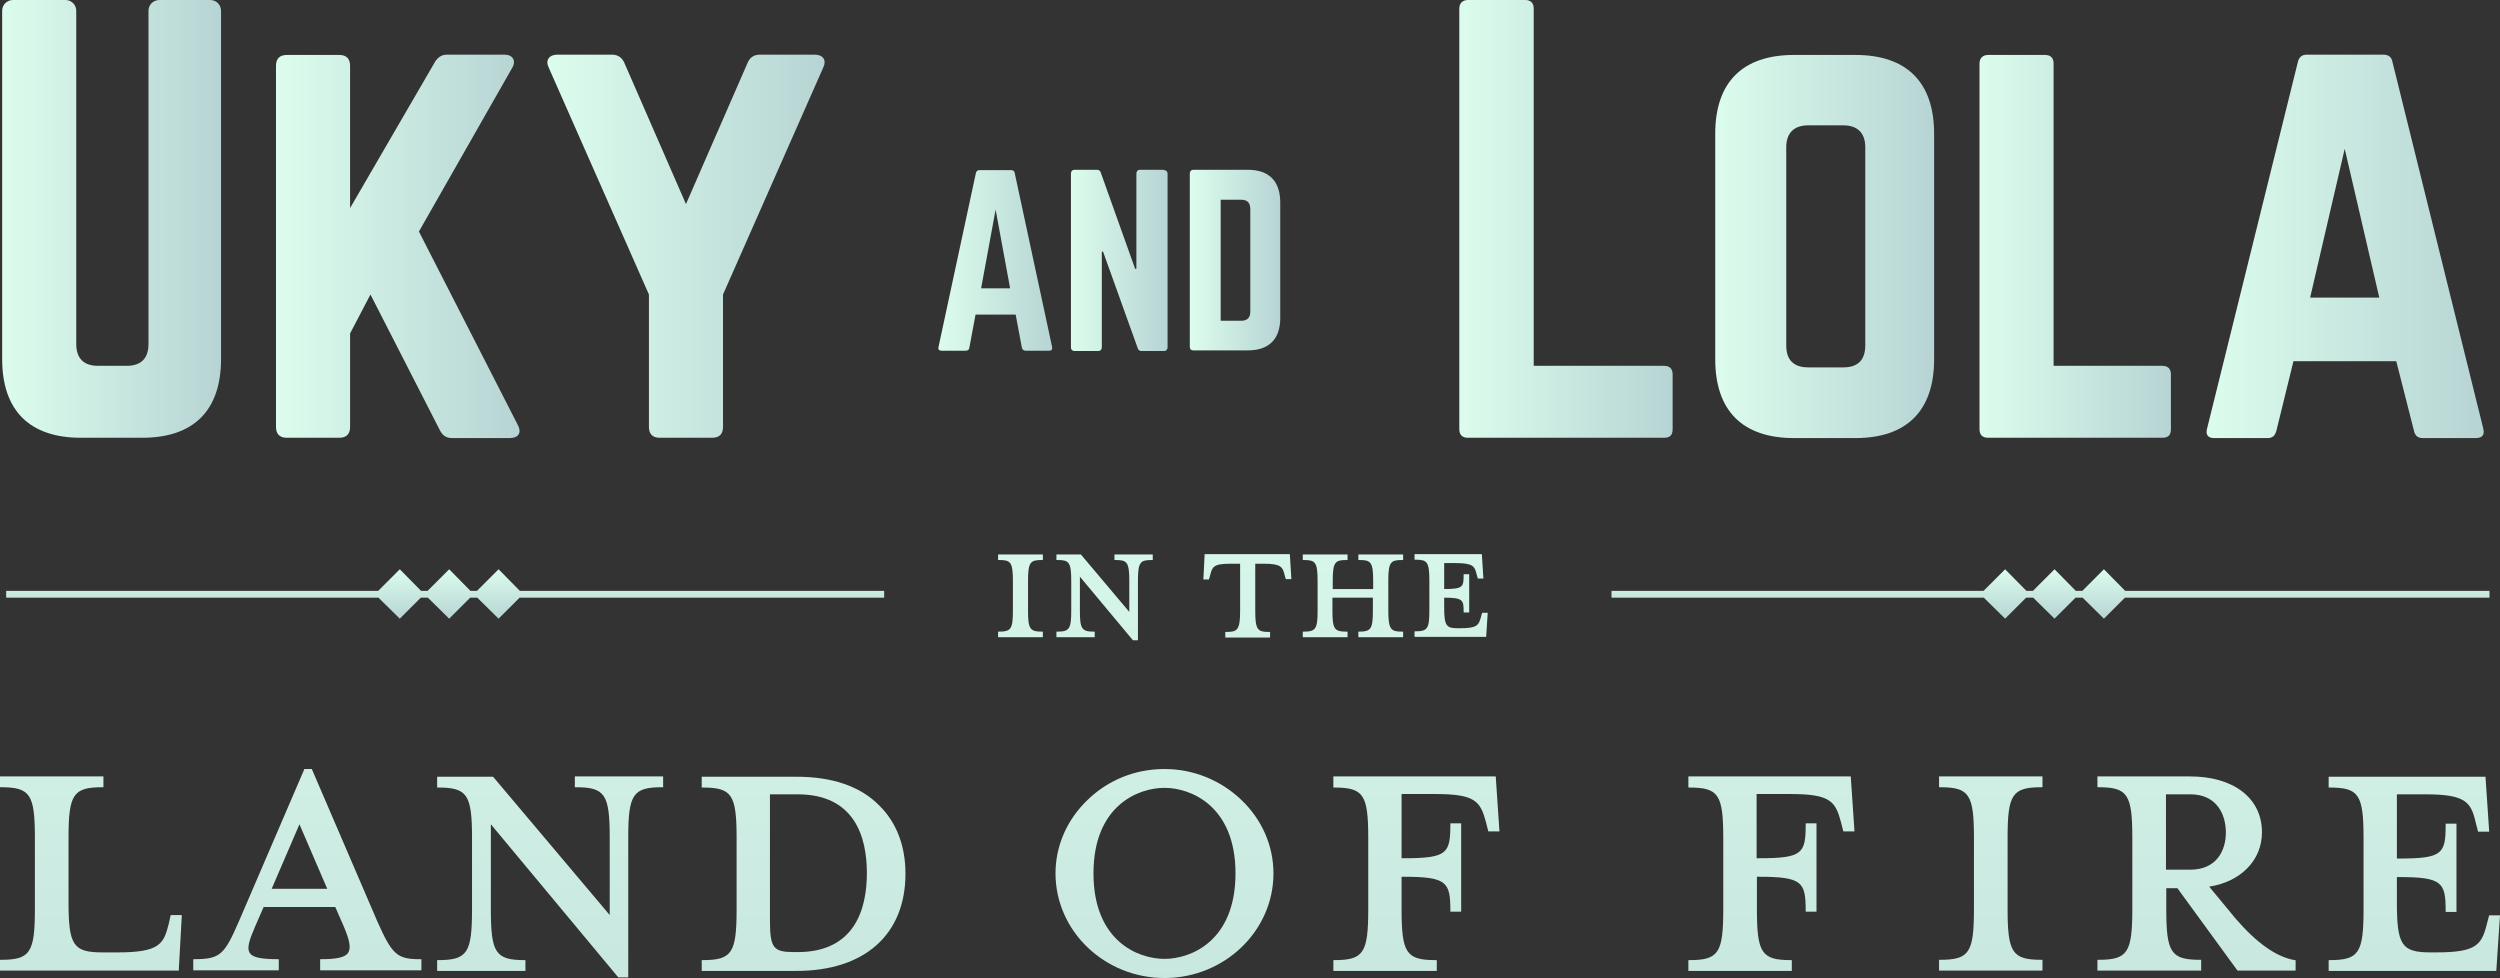 <?xml version="1.0" encoding="utf-8"?>
<!-- Generator: Adobe Illustrator 23.0.1, SVG Export Plug-In . SVG Version: 6.00 Build 0)  -->
<svg version="1.1" id="Layer_1" xmlns="http://www.w3.org/2000/svg" xmlns:xlink="http://www.w3.org/1999/xlink" x="0px" y="0px"
	 viewBox="0 0 809.8 316.8" style="enable-background:new 0 0 809.8 316.8;" xml:space="preserve">
<rect x="0" y="0" width="809.8" height="316.8" fill="#333333" stroke="none"/>
<style type="text/css">
	.st0{fill:url(#SVGID_1_);}
	.st1{fill:url(#SVGID_2_);}
	.st2{fill:url(#SVGID_3_);}
	.st3{fill:url(#SVGID_4_);}
	.st4{fill:url(#SVGID_5_);}
	.st5{fill:url(#SVGID_6_);}
	.st6{fill:url(#SVGID_7_);}
	.st7{fill:url(#SVGID_8_);}
	.st8{fill:url(#SVGID_9_);}
	.st9{fill:url(#SVGID_10_);}
	.st10{fill:url(#SVGID_11_);}
	.st11{fill:url(#SVGID_12_);}
	.st12{fill:url(#SVGID_13_);}
	.st13{fill:url(#SVGID_14_);}
	.st14{fill:url(#SVGID_15_);}
	.st15{fill:url(#SVGID_16_);}
	.st16{fill:url(#SVGID_17_);}
	.st17{fill:url(#SVGID_18_);}
	.st18{fill:url(#SVGID_19_);}
	.st19{fill:url(#SVGID_20_);}
	.st20{fill:url(#SVGID_21_);}
	.st21{fill:url(#SVGID_22_);}
	.st22{fill:url(#SVGID_23_);}
	.st23{fill:url(#SVGID_24_);}
	.st24{fill:url(#SVGID_25_);}
	.st25{fill:url(#SVGID_26_);}
	.st26{fill:url(#SVGID_27_);}
</style>
<g>
	<linearGradient id="SVGID_1_" gradientUnits="userSpaceOnUse" x1="29.461" y1="126.228" x2="29.461" y2="486.611">
		<stop  offset="0" style="stop-color:#DCFDED"/>
		<stop  offset="1" style="stop-color:#B7D4D4"/>
	</linearGradient>
	<path class="st0" d="M54.6,299.5c-1.6,6.2-2.9,9-16.4,9h-5c-9.5,0-11-2.3-11-16.4v-20.7c0-14.1,1.5-16.4,11-16.4h0.3v-3.5H0v3.5
		h0.3c9.5,0,11,2.3,11,16.4v23c0,14.2-1.5,16.5-11,16.5H0v3.5h57.9l1-18h-3.6L54.6,299.5z"/>
	<linearGradient id="SVGID_2_" gradientUnits="userSpaceOnUse" x1="99.453" y1="126.228" x2="99.453" y2="486.611">
		<stop  offset="0" style="stop-color:#DCFDED"/>
		<stop  offset="1" style="stop-color:#B7D4D4"/>
	</linearGradient>
	<path class="st1" d="M122.2,298.4L101,249.1h-2.4l-21.2,49.3c-4.7,10.8-6,12.3-14.5,12.3h-0.3v3.6h27.7v-3.6H90
		c-5.5,0-8.2-0.6-9.1-2c-1-1.5-0.2-4.1,1.7-8.5l2.8-6.4h23.2l2.8,6.4c1.9,4.5,2.3,6.9,1.4,8.4c-1,1.5-3.6,2.1-8.8,2.1h-0.3v3.6h32.8
		v-3.6H136C128.6,310.7,127,309.2,122.2,298.4z M106,287.9h-18l9-20.9L106,287.9z"/>
	<linearGradient id="SVGID_3_" gradientUnits="userSpaceOnUse" x1="178.256" y1="126.228" x2="178.256" y2="486.611">
		<stop  offset="0" style="stop-color:#DCFDED"/>
		<stop  offset="1" style="stop-color:#B7D4D4"/>
	</linearGradient>
	<path class="st2" d="M186.2,255h0.3c9.5,0,11,2.3,11,16.4v25l-37.7-44.7l-0.1-0.1h-18.1v3.5h0.3c9.5,0,11,2.3,11,16.4v23
		c0,14.2-1.5,16.5-11,16.5h-0.3v3.5h28.6v-3.5H170c-9.5,0-11-2.3-11-16.5V267l41.2,49.5l0.1,0.1h3.2v-45.2c0-14.1,1.5-16.4,11-16.4
		h0.3v-3.5h-28.6V255z"/>
	<linearGradient id="SVGID_4_" gradientUnits="userSpaceOnUse" x1="260.283" y1="126.228" x2="260.283" y2="486.611">
		<stop  offset="0" style="stop-color:#DCFDED"/>
		<stop  offset="1" style="stop-color:#B7D4D4"/>
	</linearGradient>
	<path class="st3" d="M258,251.6h-30.7v3.5h0.3c9.5,0,11,2.3,11,16.4v23c0,14.2-1.5,16.5-11,16.5h-0.3v3.5H258
		c22.1,0,35.3-11.8,35.3-31.5c0-9-2.9-16.6-8.5-22.1C278.7,254.7,269.6,251.6,258,251.6z M258.4,308.4h-1.1c-6.9,0-7.9-1.3-7.9-10.6
		v-40.5h9c18.5,0,22.4,13.9,22.4,25.5S276.9,308.4,258.4,308.4z"/>
	<linearGradient id="SVGID_5_" gradientUnits="userSpaceOnUse" x1="377.172" y1="126.228" x2="377.172" y2="486.611">
		<stop  offset="0" style="stop-color:#DCFDED"/>
		<stop  offset="1" style="stop-color:#B7D4D4"/>
	</linearGradient>
	<path class="st4" d="M377.2,249.1c-9.4,0-18.2,3.5-24.9,10c-6.7,6.4-10.4,14.9-10.4,23.8c0,18.7,15.9,33.9,35.3,33.9
		s35.3-15.2,35.3-33.9c0-8.9-3.7-17.4-10.4-23.8C395.4,252.7,386.5,249.1,377.2,249.1z M377.2,255.2c8.5,0,23,5.8,23,27.7
		s-14.4,27.7-23,27.7s-23-5.8-23-27.7S368.6,255.2,377.2,255.2z"/>
	<linearGradient id="SVGID_6_" gradientUnits="userSpaceOnUse" x1="458.741" y1="126.228" x2="458.741" y2="486.611">
		<stop  offset="0" style="stop-color:#DCFDED"/>
		<stop  offset="1" style="stop-color:#B7D4D4"/>
	</linearGradient>
	<path class="st5" d="M431.9,251.6v3.5h0.3c9.5,0,11,2.3,11,16.4v23c0,14.2-1.5,16.5-11,16.5h-0.3v3.5h33.5v-3.5H465
		c-9.5,0-11-2.3-11-16.5V284h0.6c14.1,0,15.2,1.7,15.2,11v0.3h3.5v-28.6h-3.5v0.3c0,9.5-1,11-15.2,11H454v-20.8h10.9
		c12.9,0,14.6,2.3,16.4,9l0.8,3.1h3.6l-1.2-17.8H431.9z"/>
	<linearGradient id="SVGID_7_" gradientUnits="userSpaceOnUse" x1="573.767" y1="126.228" x2="573.767" y2="486.611">
		<stop  offset="0" style="stop-color:#DCFDED"/>
		<stop  offset="1" style="stop-color:#B7D4D4"/>
	</linearGradient>
	<path class="st6" d="M546.9,251.6v3.5h0.3c9.5,0,11,2.3,11,16.4v23c0,14.2-1.5,16.5-11,16.5h-0.3v3.5h33.5v-3.5h-0.3
		c-9.5,0-11-2.3-11-16.5V284h0.6c14.1,0,15.2,1.7,15.2,11v0.3h3.5v-28.6h-3.5v0.3c0,9.5-1,11-15.2,11H569v-20.8h10.9
		c12.9,0,14.6,2.3,16.4,9l0.8,3.1h3.6l-1.2-17.8H546.9z"/>
	<linearGradient id="SVGID_8_" gradientUnits="userSpaceOnUse" x1="644.805" y1="126.228" x2="644.805" y2="486.611">
		<stop  offset="0" style="stop-color:#DCFDED"/>
		<stop  offset="1" style="stop-color:#B7D4D4"/>
	</linearGradient>
	<path class="st7" d="M628.1,255h0.3c9.5,0,11,2.3,11,16.4v23c0,14.2-1.5,16.5-11,16.5h-0.3v3.5h33.5v-3.5h-0.3
		c-9.5,0-11-2.3-11-16.5v-23c0-14.1,1.5-16.4,11-16.4h0.3v-3.5h-33.5V255z"/>
	<linearGradient id="SVGID_9_" gradientUnits="userSpaceOnUse" x1="711.503" y1="126.228" x2="711.503" y2="486.611">
		<stop  offset="0" style="stop-color:#DCFDED"/>
		<stop  offset="1" style="stop-color:#B7D4D4"/>
	</linearGradient>
	<path class="st8" d="M724.2,297.6l-8.6-10.4c10.3-1.6,17.1-8.6,17.1-17.6c0-11-9.1-18.1-23.3-18.1h-30v3.5h0.3
		c9.5,0,11,2.3,11,16.4v23c0,14.2-1.5,16.5-11,16.5h-0.3v3.5H713v-3.5h-0.3c-9.5,0-11-2.3-11-16.5v-6.7h3.6l19.4,26.6l0.1,0.1h18.8
		v-3.4l-0.3,0C737.4,310,731,305.5,724.2,297.6z M721,269.7c0,5.8-3,12-11.5,12h-7.9v-24.4h7.9C718,257.3,721,263.7,721,269.7z"/>
	<linearGradient id="SVGID_10_" gradientUnits="userSpaceOnUse" x1="782.015" y1="126.228" x2="782.015" y2="486.611">
		<stop  offset="0" style="stop-color:#DCFDED"/>
		<stop  offset="1" style="stop-color:#B7D4D4"/>
	</linearGradient>
	<path class="st9" d="M806.3,296.4l-0.8,3.1c-1.7,6.6-3.4,9-16.4,9h-1.7c-9.5,0-11-2.3-11-16.4v-8h0.6c14.1,0,15.2,1.7,15.2,11v0.3
		h3.5v-28.6h-3.5v0.3c0,9.5-1,11-15.2,11h-0.6v-20.8h9.3c12.9,0,14.7,2.5,16.2,9l0.8,3.1h3.6l-1.2-17.8h-50.8v3.5h0.3
		c9.5,0,11,2.3,11,16.4v23c0,14.2-1.5,16.5-11,16.5h-0.3v3.5h54.3l1.2-18H806.3z"/>
	<linearGradient id="SVGID_11_" gradientUnits="userSpaceOnUse" x1="330.59" y1="119.458" x2="330.59" y2="479.841">
		<stop  offset="0" style="stop-color:#DCFDED"/>
		<stop  offset="1" style="stop-color:#B7D4D4"/>
	</linearGradient>
	<path class="st10" d="M323.3,181.4h0.3c3.7,0,4.5,0.6,4.5,6.7v9.7c0,5.9-0.6,6.8-4.5,6.8h-0.3v1.8h14.5v-1.8h-0.3
		c-3.9,0-4.5-0.9-4.5-6.8v-9.7c0-6.1,0.8-6.7,4.5-6.7h0.3v-1.8h-14.5V181.4z"/>
	<linearGradient id="SVGID_12_" gradientUnits="userSpaceOnUse" x1="357.783" y1="119.458" x2="357.783" y2="479.841">
		<stop  offset="0" style="stop-color:#DCFDED"/>
		<stop  offset="1" style="stop-color:#B7D4D4"/>
	</linearGradient>
	<path class="st11" d="M354.6,204.6h-0.3c-3.9,0-4.5-0.9-4.5-6.8v-11l17.1,20.5l0.1,0.1h1.6v-19.3c0-6.1,0.8-6.7,4.5-6.7h0.3v-1.8
		H361v1.8h0.3c3.7,0,4.5,0.6,4.5,6.7v10.1l-15.6-18.5l-0.1-0.1h-7.9v1.8h0.3c3.7,0,4.5,0.6,4.5,6.7v9.7c0,5.9-0.6,6.8-4.5,6.8h-0.3
		v1.8h12.4V204.6z"/>
	<linearGradient id="SVGID_13_" gradientUnits="userSpaceOnUse" x1="404.071" y1="119.458" x2="404.071" y2="479.841">
		<stop  offset="0" style="stop-color:#DCFDED"/>
		<stop  offset="1" style="stop-color:#B7D4D4"/>
	</linearGradient>
	<path class="st12" d="M390.2,179.6l-0.4,8.1h1.8l0.4-1.4c0.7-2.6,0.9-3.7,6.5-3.7h3.2v15.3c0,6.2-0.9,6.8-4.5,6.8h-0.3v1.8h14.5
		v-1.8h-0.3c-3.7,0-4.5-0.6-4.5-6.8v-15.3h2.8c5.6,0,6.1,1.1,6.7,3.6l0.4,1.4h1.8l-0.5-8.1H390.2z"/>
	<linearGradient id="SVGID_14_" gradientUnits="userSpaceOnUse" x1="438.201" y1="119.458" x2="438.201" y2="479.841">
		<stop  offset="0" style="stop-color:#DCFDED"/>
		<stop  offset="1" style="stop-color:#B7D4D4"/>
	</linearGradient>
	<path class="st13" d="M436.4,204.6h-0.3c-3.9,0-4.5-0.9-4.5-6.8v-4.2h13.1v4.2c0,5.9-0.6,6.8-4.5,6.8H440v1.8h14.5v-1.8h-0.3
		c-3.6,0-4.5-0.6-4.5-6.8v-9.7c0-6.1,0.8-6.7,4.5-6.7h0.3v-1.8H440v1.8h0.3c3.7,0,4.5,0.6,4.5,6.7v2.7h-13.1v-2.7
		c0-6.1,0.8-6.7,4.5-6.7h0.3v-1.8h-14.5v1.8h0.3c3.7,0,4.5,0.6,4.5,6.7v9.7c0,5.9-0.6,6.8-4.5,6.8h-0.3v1.8h14.5V204.6z"/>
	<linearGradient id="SVGID_15_" gradientUnits="userSpaceOnUse" x1="470.029" y1="119.458" x2="470.029" y2="479.841">
		<stop  offset="0" style="stop-color:#DCFDED"/>
		<stop  offset="1" style="stop-color:#B7D4D4"/>
	</linearGradient>
	<path class="st14" d="M481.9,198.5h-1.8l-0.4,1.4c-0.7,2.7-1.4,3.6-6.7,3.6h-0.7c-3.7,0-4.5-0.6-4.5-6.7v-3.2h0.1
		c6,0,6.2,0.8,6.2,4.5v0.3h1.8V186h-1.8v0.3c0,3.8-0.2,4.5-6.2,4.5h-0.1v-8.4h3.8c5.6,0,6.1,1.1,6.7,3.6l0.4,1.4h1.8l-0.5-7.9h-21.8
		v1.8h0.3c3.7,0,4.5,0.6,4.5,6.7v9.7c0,5.9-0.6,6.8-4.5,6.8h-0.3v1.8h23.2L481.9,198.5z"/>
	<g>
		<linearGradient id="SVGID_16_" gradientUnits="userSpaceOnUse" x1="0.673" y1="70.954" x2="71.628" y2="70.954">
			<stop  offset="0" style="stop-color:#DCFDED"/>
			<stop  offset="1" style="stop-color:#B7D4D4"/>
		</linearGradient>
		<path class="st15" d="M68.1,0c2,0,3.5,1.6,3.5,3.5v112.8c0,16.7-8.9,25.5-25.5,25.5H26.2c-16.7,0-25.5-8.9-25.5-25.5V3.5
			c0-2,1.6-3.5,3.5-3.5h17c2,0,3.5,1.6,3.5,3.5v107.9c0,4.8,2.5,7.1,7.1,7.1h9.2c4.6,0,7.1-2.3,7.1-7.1V3.5c0-2,1.6-3.5,3.5-3.5
			H68.1z"/>
		<linearGradient id="SVGID_17_" gradientUnits="userSpaceOnUse" x1="89.368" y1="79.823" x2="168.463" y2="79.823">
			<stop  offset="0" style="stop-color:#DCFDED"/>
			<stop  offset="1" style="stop-color:#B7D4D4"/>
		</linearGradient>
		<path class="st16" d="M146.5,141.9c-2.1,0-3.2-0.9-4.1-2.7l-22.4-43.8l-6.6,12.6v30.3c0,2.3-1.2,3.5-3.5,3.5h-17
			c-2.3,0-3.5-1.2-3.5-3.5V21.3c0-2.3,1.2-3.5,3.5-3.5h17c2.3,0,3.5,1.2,3.5,3.5v46.1l27.3-47c0.9-1.6,2.1-2.7,4.1-2.7h18.6
			c2.7,0,3.9,2,2.5,4.3l-30.2,53l32.1,62.8c1.2,2.3,0.2,4.1-2.7,4.1H146.5z"/>
		<linearGradient id="SVGID_18_" gradientUnits="userSpaceOnUse" x1="177.328" y1="79.823" x2="267.136" y2="79.823">
			<stop  offset="0" style="stop-color:#DCFDED"/>
			<stop  offset="1" style="stop-color:#B7D4D4"/>
		</linearGradient>
		<path class="st17" d="M263.9,17.7c2.7,0,3.9,1.8,2.8,4.1l-32.5,73.6v42.9c0,2.3-1.2,3.5-3.5,3.5h-17c-2.3,0-3.5-1.2-3.5-3.5V95.4
			l-32.5-73.6c-1.1-2.3,0.2-4.1,2.8-4.1h17.7c2.1,0,3.4,1.1,4.1,2.8l19.9,45.6l19.9-45.6c0.7-1.8,2-2.8,4.1-2.8H263.9z"/>
		<linearGradient id="SVGID_19_" gradientUnits="userSpaceOnUse" x1="472.717" y1="70.954" x2="541.898" y2="70.954">
			<stop  offset="0" style="stop-color:#DCFDED"/>
			<stop  offset="1" style="stop-color:#B7D4D4"/>
		</linearGradient>
		<path class="st18" d="M496.8,118.5h42.2c2,0,2.8,1.1,2.8,2.8v17.7c0,2-0.9,2.8-2.8,2.8h-63.5c-1.8,0-2.8-0.9-2.8-2.8V2.8
			c0-1.8,1.1-2.8,2.8-2.8H494c2,0,2.8,1.1,2.8,2.8V118.5z"/>
		<linearGradient id="SVGID_20_" gradientUnits="userSpaceOnUse" x1="555.636" y1="79.823" x2="626.591" y2="79.823">
			<stop  offset="0" style="stop-color:#DCFDED"/>
			<stop  offset="1" style="stop-color:#B7D4D4"/>
		</linearGradient>
		<path class="st19" d="M555.6,43.3c0-16.7,8.9-25.5,25.5-25.5H601c16.7,0,25.5,8.9,25.5,25.5v73.1c0,16.7-8.9,25.5-25.5,25.5h-19.9
			c-16.7,0-25.5-8.9-25.5-25.5V43.3z M597.1,119c4.6,0,7.1-2.3,7.1-7.1V47.7c0-4.6-2.5-7.1-7.1-7.1h-11.4c-4.6,0-7.1,2.5-7.1,7.1
			v64.2c0,4.8,2.5,7.1,7.1,7.1H597.1z"/>
		<linearGradient id="SVGID_21_" gradientUnits="userSpaceOnUse" x1="641.131" y1="79.823" x2="703.216" y2="79.823">
			<stop  offset="0" style="stop-color:#DCFDED"/>
			<stop  offset="1" style="stop-color:#B7D4D4"/>
		</linearGradient>
		<path class="st20" d="M665.3,118.5h35.1c2,0,2.8,1.1,2.8,2.8v17.7c0,2-0.9,2.8-2.8,2.8H644c-1.8,0-2.8-0.9-2.8-2.8V20.6
			c0-1.8,1.1-2.8,2.8-2.8h18.4c2,0,2.8,1.1,2.8,2.8V118.5z"/>
		<linearGradient id="SVGID_22_" gradientUnits="userSpaceOnUse" x1="714.688" y1="79.823" x2="804.571" y2="79.823">
			<stop  offset="0" style="stop-color:#DCFDED"/>
			<stop  offset="1" style="stop-color:#B7D4D4"/>
		</linearGradient>
		<path class="st21" d="M784.7,141.9c-1.6,0-2.5-0.9-2.8-2.5l-5.7-22.4h-33.3l-5.5,22.4c-0.4,1.6-1.2,2.5-2.8,2.5h-17.4
			c-2,0-2.8-1.1-2.3-3l29.4-118.7c0.4-1.8,1.4-2.5,3-2.5H772c1.6,0,2.7,0.7,3,2.5l29.4,118.7c0.5,2-0.4,3-2.5,3H784.7z M759.5,48.2
			l-11.2,48.2h22.4L759.5,48.2z"/>
	</g>
	<linearGradient id="SVGID_23_" gradientUnits="userSpaceOnUse" x1="144.224" y1="184.443" x2="144.224" y2="200.448">
		<stop  offset="0" style="stop-color:#DCFDED"/>
		<stop  offset="1" style="stop-color:#B7D4D4"/>
	</linearGradient>
	<polygon class="st22" points="286.4,191.4 168.4,191.4 161.5,184.4 154.5,191.4 152.4,191.4 145.5,184.4 138.5,191.4 136.4,191.4 
		129.5,184.4 122.5,191.4 2,191.4 2,193.6 122.6,193.6 129.5,200.4 136.3,193.6 138.6,193.6 145.5,200.4 152.3,193.6 154.6,193.6 
		161.5,200.4 168.3,193.6 286.4,193.6 	"/>
	<linearGradient id="SVGID_24_" gradientUnits="userSpaceOnUse" x1="664.224" y1="184.443" x2="664.224" y2="200.448">
		<stop  offset="0" style="stop-color:#DCFDED"/>
		<stop  offset="1" style="stop-color:#B7D4D4"/>
	</linearGradient>
	<polygon class="st23" points="806.4,191.4 688.4,191.4 681.5,184.4 674.5,191.4 672.4,191.4 665.5,184.4 658.5,191.4 656.4,191.4 
		649.5,184.4 642.5,191.4 522,191.4 522,193.6 642.6,193.6 649.5,200.4 656.3,193.6 658.6,193.6 665.5,200.4 672.3,193.6 
		674.6,193.6 681.5,200.4 688.3,193.6 806.4,193.6 	"/>
	<g>
		<linearGradient id="SVGID_25_" gradientUnits="userSpaceOnUse" x1="304.017" y1="84.332" x2="341.063" y2="84.332">
			<stop  offset="0" style="stop-color:#DCFDED"/>
			<stop  offset="1" style="stop-color:#B7D4D4"/>
		</linearGradient>
		<path class="st24" d="M332.2,113.6c-0.7,0-1-0.4-1.2-1l-2-10.7h-13l-2,10.7c-0.1,0.7-0.5,1-1.2,1H305c-0.8,0-1.2-0.4-1-1.2
			l12.1-56.3c0.1-0.7,0.6-1,1.2-1h10.2c0.7,0,1.1,0.3,1.2,1l12.1,56.3c0.1,0.8-0.1,1.2-1,1.2H332.2z M322.5,67.9l-4.7,25.5h9.4
			L322.5,67.9z"/>
		<linearGradient id="SVGID_26_" gradientUnits="userSpaceOnUse" x1="346.883" y1="84.332" x2="378.123" y2="84.332">
			<stop  offset="0" style="stop-color:#DCFDED"/>
			<stop  offset="1" style="stop-color:#B7D4D4"/>
		</linearGradient>
		<path class="st25" d="M377,55.1c0.7,0,1.2,0.4,1.2,1.2v56.2c0,0.7-0.4,1.2-1.2,1.2h-7.2c-0.7,0-1.1-0.3-1.3-1l-11.2-31.2h-0.4v31
			c0,0.7-0.4,1.2-1.2,1.2h-7.6c-0.7,0-1.2-0.4-1.2-1.2V56.2c0-0.7,0.4-1.2,1.2-1.2h7.2c0.7,0,1.1,0.3,1.3,1l11.1,31.1h0.4V56.2
			c0-0.7,0.4-1.2,1.2-1.2H377z"/>
		<linearGradient id="SVGID_27_" gradientUnits="userSpaceOnUse" x1="385.441" y1="84.332" x2="414.707" y2="84.332">
			<stop  offset="0" style="stop-color:#DCFDED"/>
			<stop  offset="1" style="stop-color:#B7D4D4"/>
		</linearGradient>
		<path class="st26" d="M385.4,56.2c0-0.7,0.4-1.2,1.2-1.2h17.6c6.9,0,10.5,3.7,10.5,10.6v37.4c0,6.9-3.7,10.5-10.5,10.5h-17.6
			c-0.8,0-1.2-0.4-1.2-1.2V56.2z M402.1,103.9c1.9,0,2.9-1,2.9-2.9V67.7c0-2-1-3-2.9-3h-6.7v39.2H402.1z"/>
	</g>
</g>
</svg>
